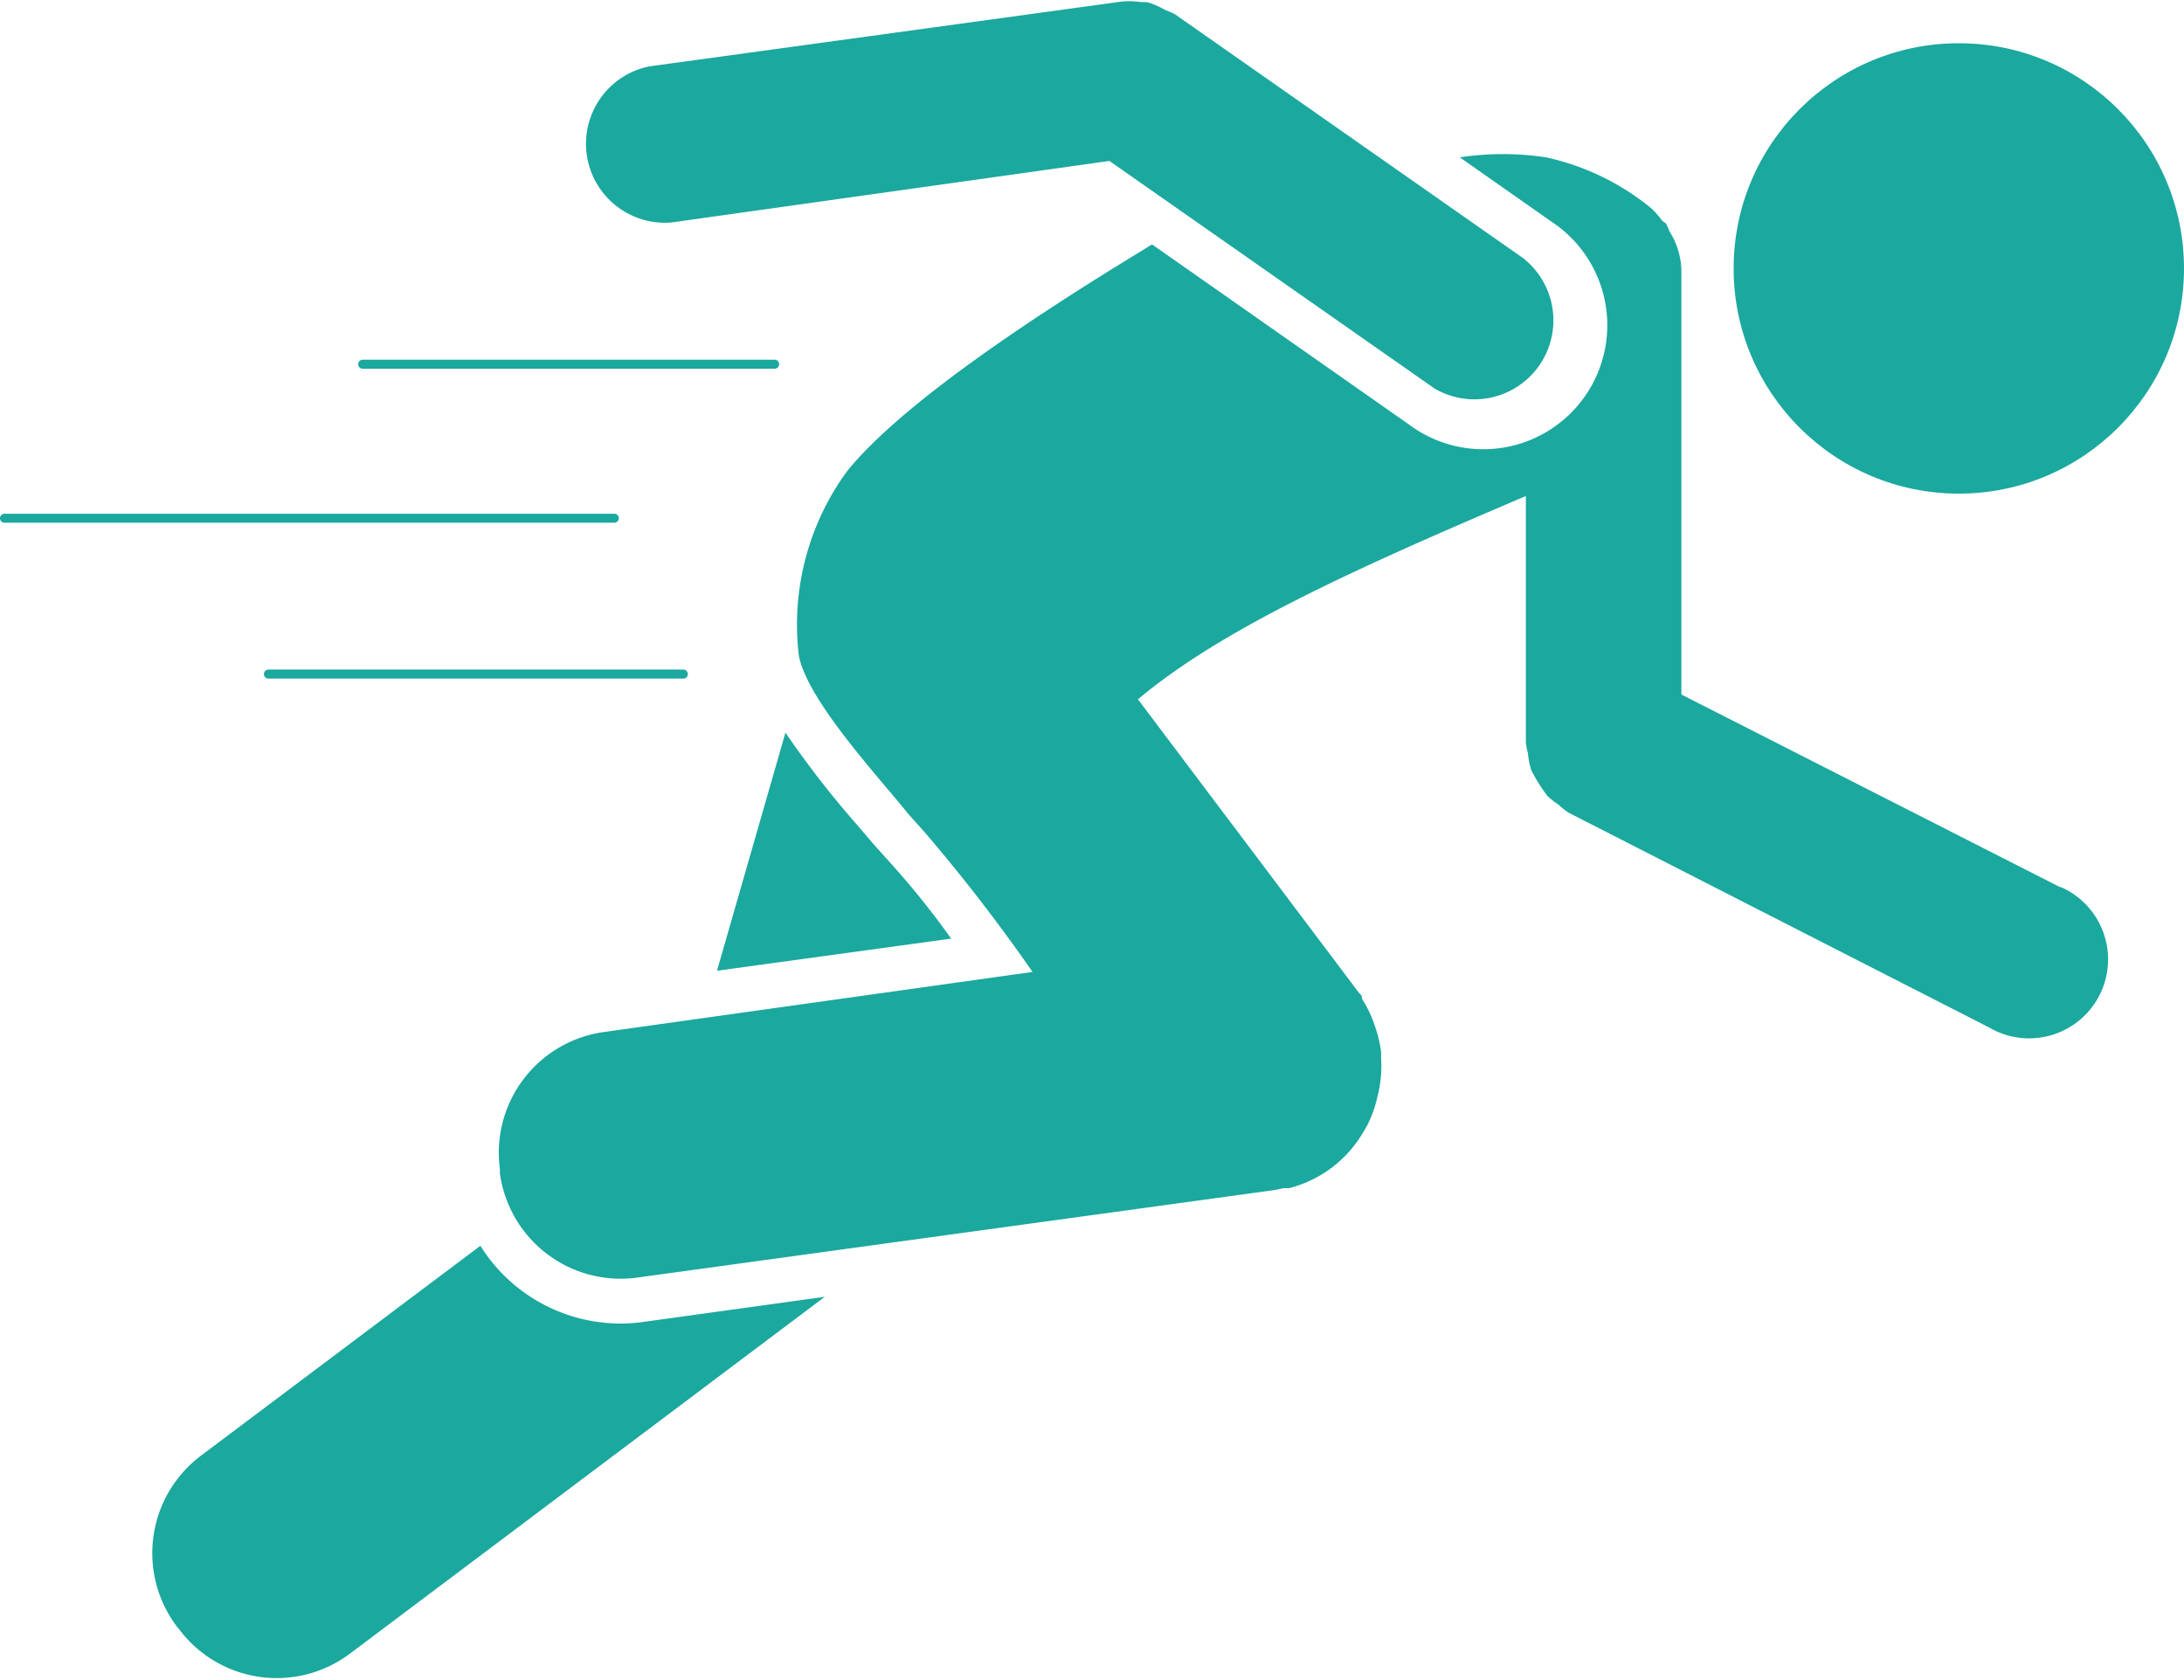 <svg xmlns="http://www.w3.org/2000/svg" viewBox="0 0 72.74 55.94"><defs><style>.cls-1{fill:#1ba89e;}</style></defs><title>Fast</title><g id="Layer_2" data-name="Layer 2"><g id="Layer_1-2" data-name="Layer 1"><circle class="cls-1" cx="65.24" cy="8.94" r="7.5"/><path class="cls-1" d="M29.71,28.8l-.62-.69-.52-.61a32.16,32.16,0,0,1-2.41-3.1l-2.28,7.93,7.8-1.07A28.14,28.14,0,0,0,29.71,28.8Z"/><path class="cls-1" d="M20.66,44.08A5.51,5.51,0,0,1,16,41.49l-9.32,7a4.06,4.06,0,0,0-.79,5.68l.09.11a4.06,4.06,0,0,0,5.68.79L27.47,43.19l-6,.83A5.57,5.57,0,0,1,20.66,44.08Z"/><path class="cls-1" d="M68.62,29.55,56,23.13V9a2.55,2.55,0,0,0-.4-1.3,1.42,1.42,0,0,0-.09-.21c0-.06-.11-.09-.16-.15A2.55,2.55,0,0,0,55,6.94a8.29,8.29,0,0,0-3.51-1.7,9.61,9.61,0,0,0-2.87,0l3.05,2.14a4.13,4.13,0,1,1-4.74,6.76l-8.56-6c-1.62,1-7.93,4.77-10.17,7.57a8.65,8.65,0,0,0-1.59,6.15c.31,1.5,2.64,4,3.66,5.27l.52.58a57.68,57.68,0,0,1,3.6,4.66l-14.27,2a4.06,4.06,0,0,0-3.47,4.57l0,.14a4.06,4.06,0,0,0,4.57,3.47l21.26-2.92.27-.06.19,0a4,4,0,0,0,2.45-1.84l.13-.22a4,4,0,0,0,.36-1A4,4,0,0,0,46,35.27c0-.07,0-.15,0-.22v0a3.9,3.9,0,0,0-.18-.79,4,4,0,0,0-.46-1c0-.05,0-.12-.08-.17l-7.38-9.8c2.76-2.31,7-4.25,12.92-6.77v8.21a2.48,2.48,0,0,0,.07.36,2.58,2.58,0,0,0,.11.56,5.77,5.77,0,0,0,.53.85,2.58,2.58,0,0,0,.38.3,2.49,2.49,0,0,0,.34.27l14,7.15a2.63,2.63,0,1,0,2.38-4.68Z"/><path class="cls-1" d="M50.79,8.64,39.14.48A2.47,2.47,0,0,0,38.8.33a2.56,2.56,0,0,0-.6-.26c-.07,0-.14,0-.2,0a2.55,2.55,0,0,0-.77,0L21.63,2.21a2.63,2.63,0,0,0,.73,5.2L36.95,5.36l10.83,7.58a2.63,2.63,0,0,0,3-4.3Z"/><path class="cls-1" d="M25.8,12.28H12.08a.15.15,0,1,1,0-.3H25.8a.15.15,0,1,1,0,.3Z"/><path class="cls-1" d="M20.46,17.41H.15a.15.15,0,1,1,0-.3H20.46a.15.15,0,1,1,0,.3Z"/><path class="cls-1" d="M22.76,22.6H8.94a.15.15,0,0,1,0-.3H22.76a.15.15,0,0,1,0,.3Z"/></g></g></svg>
